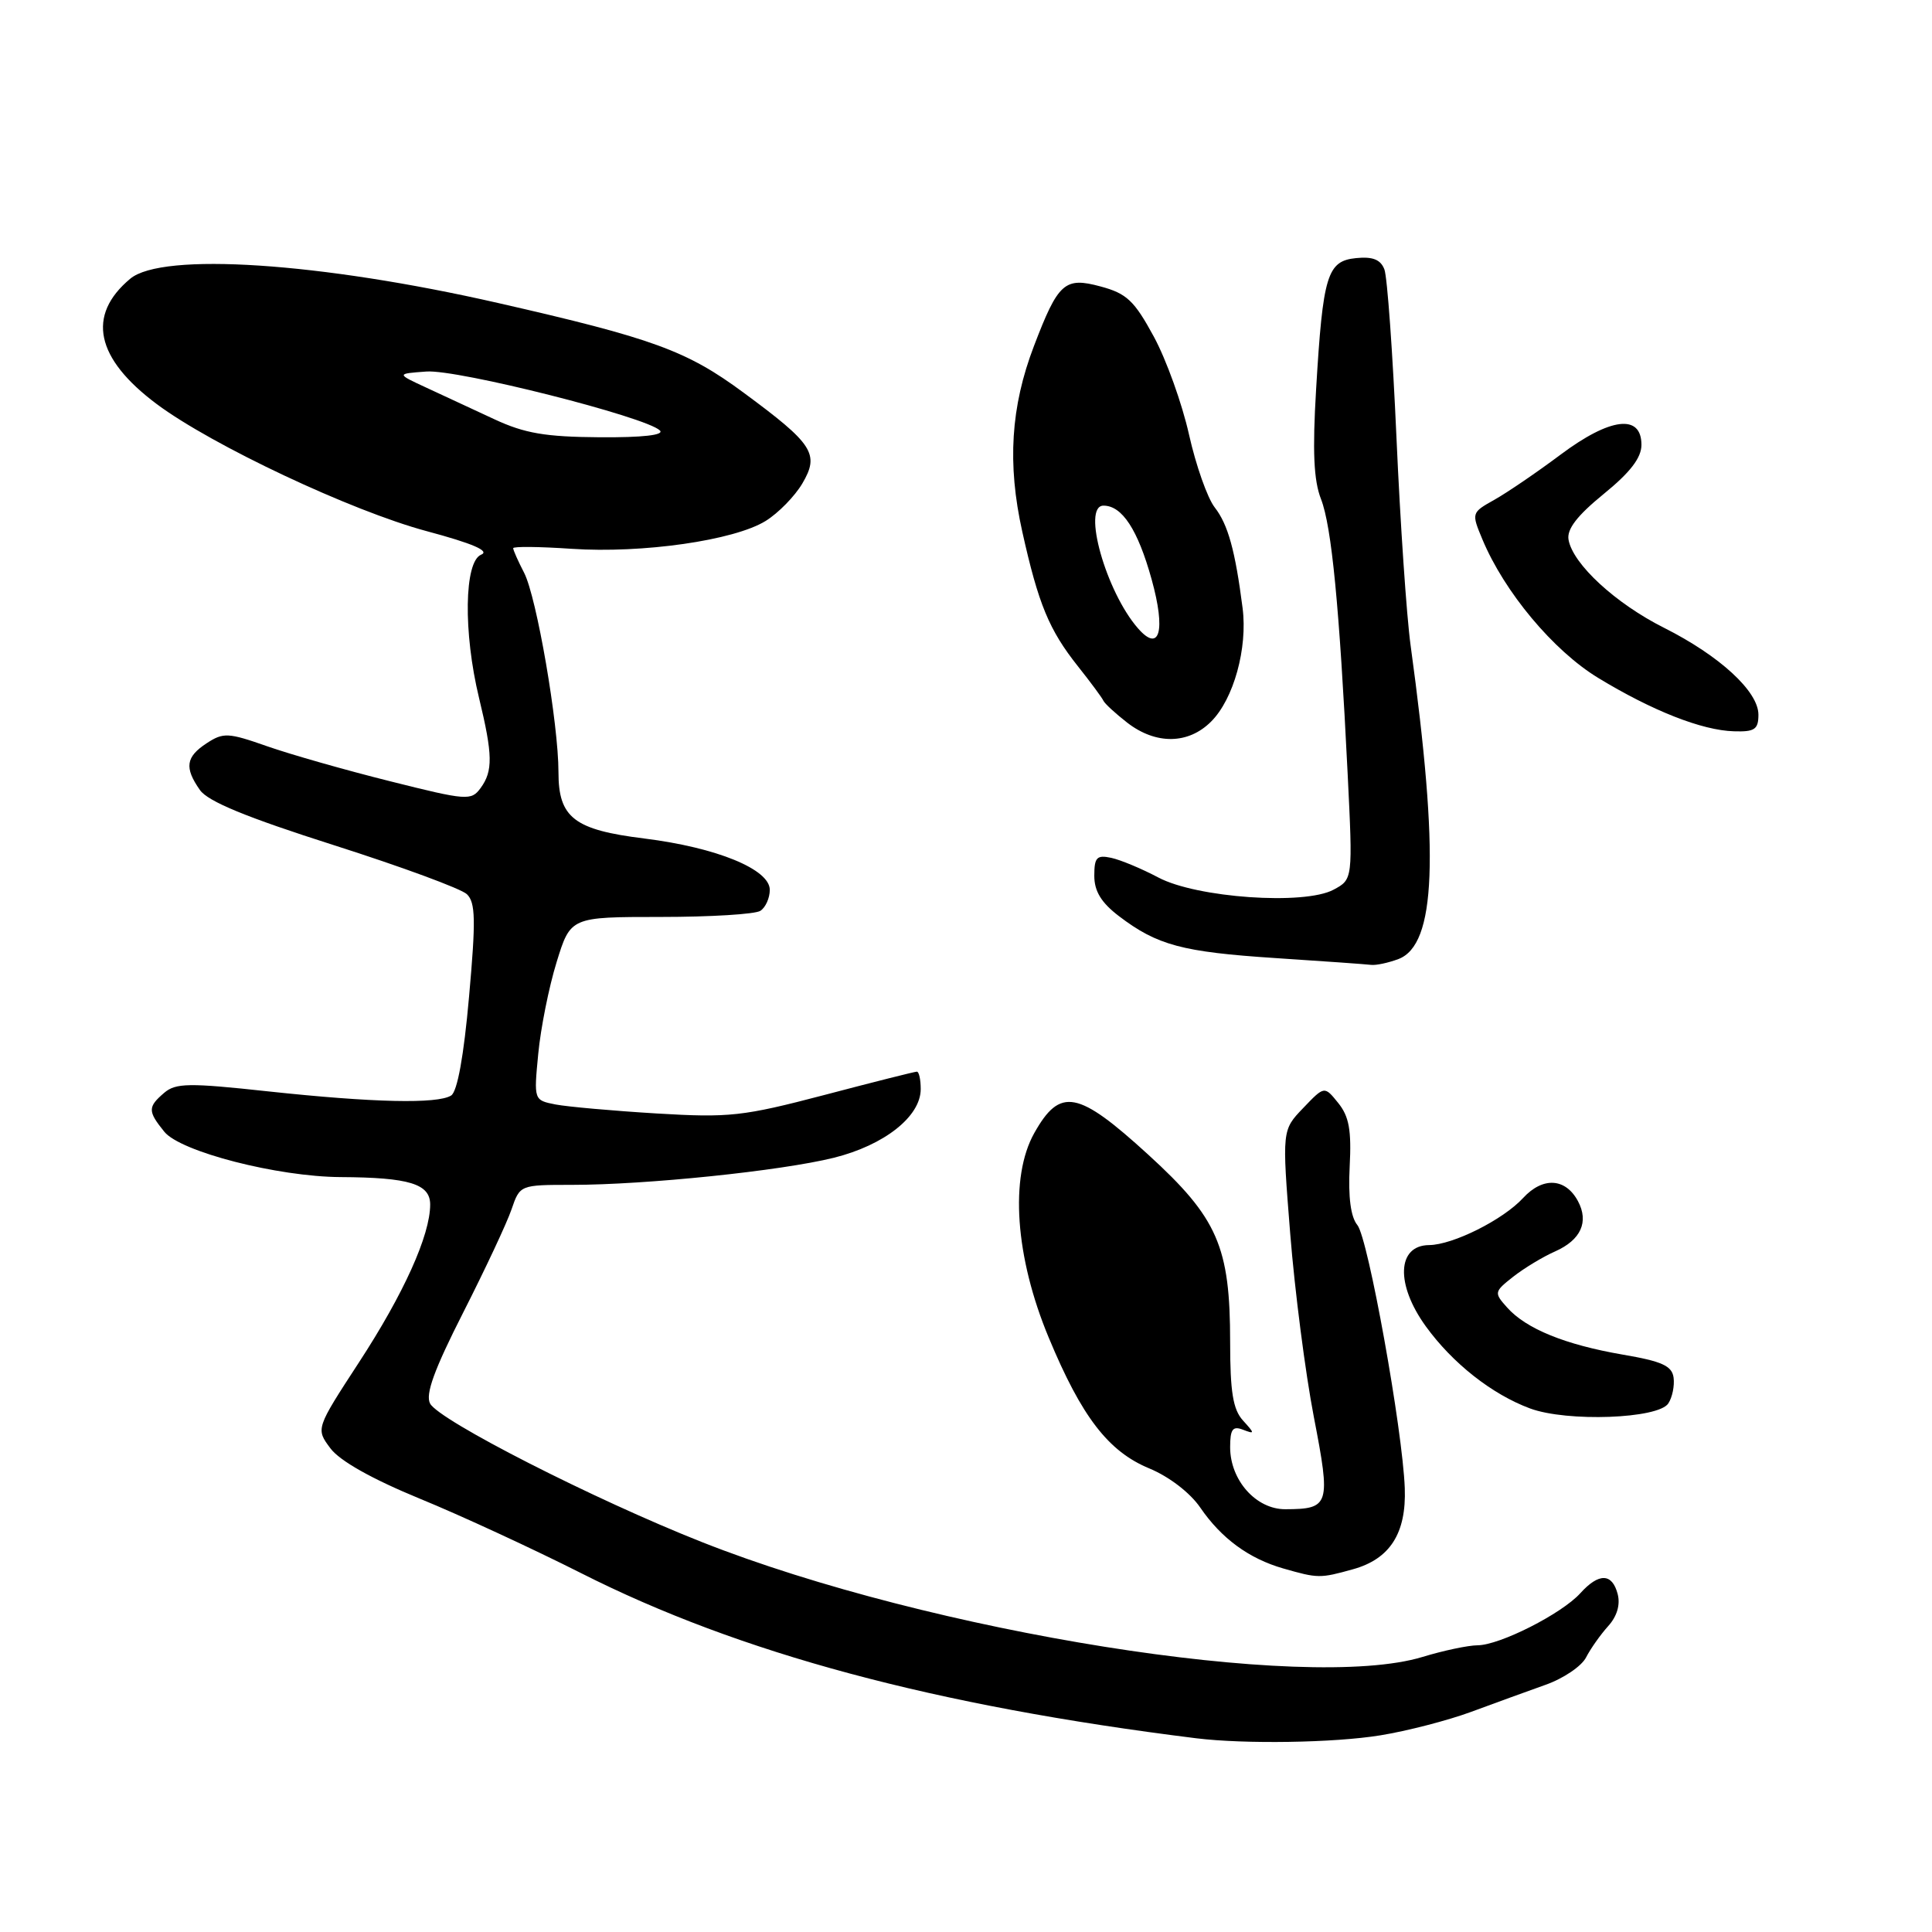 <?xml version="1.0" encoding="UTF-8" standalone="no"?>
<!DOCTYPE svg PUBLIC "-//W3C//DTD SVG 1.1//EN" "http://www.w3.org/Graphics/SVG/1.1/DTD/svg11.dtd" >
<svg xmlns="http://www.w3.org/2000/svg" xmlns:xlink="http://www.w3.org/1999/xlink" version="1.1" viewBox="0 0 256 256">
 <g >
 <path fill="currentColor"
d=" M 182.91 229.94 C 186.44 229.37 191.84 227.97 194.91 226.84 C 197.98 225.70 202.43 224.09 204.78 223.25 C 207.14 222.42 209.56 220.79 210.16 219.62 C 210.76 218.45 212.08 216.59 213.09 215.47 C 214.26 214.18 214.72 212.64 214.35 211.22 C 213.62 208.43 211.86 208.39 209.40 211.11 C 206.94 213.83 198.72 218.00 195.78 218.01 C 194.53 218.02 191.25 218.71 188.50 219.55 C 173.07 224.25 123.35 216.33 93.00 204.33 C 78.73 198.69 58.19 188.22 56.99 185.98 C 56.34 184.76 57.53 181.49 61.38 173.91 C 64.29 168.18 67.17 162.04 67.78 160.25 C 68.89 157.01 68.91 157.00 75.77 157.00 C 85.58 157.00 103.47 155.15 110.49 153.41 C 117.18 151.74 122.00 147.94 122.00 144.31 C 122.00 143.04 121.77 142.00 121.49 142.00 C 121.21 142.00 115.69 143.39 109.24 145.09 C 98.44 147.92 96.66 148.12 87.00 147.54 C 81.22 147.19 75.20 146.65 73.62 146.35 C 70.73 145.78 70.73 145.78 71.32 139.64 C 71.64 136.26 72.73 130.80 73.75 127.50 C 75.60 121.50 75.60 121.50 87.55 121.50 C 94.12 121.50 100.06 121.14 100.75 120.69 C 101.44 120.25 102.00 118.99 102.00 117.91 C 102.00 115.18 94.95 112.30 85.40 111.11 C 76.08 109.96 74.00 108.36 74.00 102.33 C 74.00 95.88 71.11 79.12 69.45 75.90 C 68.65 74.36 68.00 72.89 68.00 72.64 C 68.00 72.39 71.49 72.43 75.75 72.72 C 85.13 73.35 97.28 71.61 101.45 69.03 C 103.13 67.99 105.31 65.76 106.31 64.07 C 108.62 60.15 107.78 58.85 98.53 52.03 C 91.00 46.46 86.53 44.83 66.00 40.15 C 42.42 34.77 21.51 33.39 17.26 36.93 C 11.45 41.78 12.66 47.49 20.78 53.55 C 28.12 59.02 46.57 67.70 56.50 70.37 C 62.66 72.02 64.95 73.01 63.75 73.50 C 61.51 74.42 61.37 83.78 63.48 92.50 C 65.30 100.03 65.33 102.16 63.69 104.41 C 62.44 106.12 61.89 106.08 51.69 103.52 C 45.80 102.05 38.47 99.96 35.39 98.88 C 30.24 97.07 29.59 97.04 27.39 98.48 C 24.62 100.29 24.41 101.72 26.49 104.68 C 27.55 106.20 32.66 108.30 44.24 111.99 C 53.18 114.84 61.12 117.76 61.87 118.49 C 63.01 119.59 63.06 121.93 62.15 132.08 C 61.46 139.91 60.60 144.64 59.78 145.16 C 57.97 146.30 49.46 146.11 35.50 144.61 C 25.01 143.47 23.28 143.50 21.75 144.81 C 19.57 146.68 19.57 147.24 21.77 149.96 C 23.91 152.61 36.77 155.92 45.13 155.97 C 54.24 156.02 57.00 156.87 57.00 159.61 C 57.00 163.67 53.51 171.41 47.56 180.53 C 41.84 189.31 41.84 189.31 43.78 191.91 C 45.02 193.57 49.26 195.96 55.60 198.57 C 61.05 200.80 70.66 205.25 76.98 208.44 C 98.01 219.08 123.86 226.02 158.50 230.33 C 164.91 231.12 176.79 230.94 182.91 229.94 Z  M 179.26 207.94 C 184.18 206.58 186.36 203.17 186.14 197.19 C 185.85 189.39 181.28 164.05 179.86 162.33 C 178.98 161.27 178.63 158.64 178.84 154.57 C 179.09 149.76 178.76 147.93 177.32 146.15 C 175.49 143.88 175.49 143.88 172.68 146.82 C 169.87 149.75 169.87 149.75 170.96 163.47 C 171.56 171.02 172.97 181.95 174.09 187.75 C 176.35 199.43 176.19 199.96 170.32 199.98 C 166.44 200.00 163.00 196.14 163.00 191.76 C 163.00 189.38 163.34 188.92 164.69 189.44 C 166.29 190.05 166.29 189.97 164.69 188.21 C 163.38 186.76 163.00 184.43 163.00 177.85 C 163.00 165.17 161.35 161.40 152.15 153.00 C 142.82 144.48 140.48 144.03 137.05 150.13 C 133.77 155.97 134.51 166.57 138.97 177.26 C 143.32 187.73 146.86 192.33 152.28 194.57 C 154.91 195.66 157.69 197.79 159.04 199.76 C 161.84 203.85 165.48 206.52 170.04 207.83 C 174.65 209.15 174.91 209.15 179.26 207.94 Z  M 221.06 185.96 C 221.59 185.16 221.90 183.62 221.76 182.55 C 221.55 180.98 220.23 180.38 215.00 179.49 C 207.37 178.17 202.21 176.07 199.70 173.25 C 197.95 171.29 197.97 171.17 200.51 169.17 C 201.95 168.04 204.46 166.52 206.08 165.81 C 209.47 164.30 210.56 161.91 209.09 159.16 C 207.44 156.08 204.43 155.91 201.82 158.74 C 199.17 161.62 192.53 164.95 189.36 164.98 C 185.11 165.02 184.90 170.18 188.93 175.75 C 192.48 180.65 197.69 184.75 202.75 186.63 C 207.65 188.44 219.74 188.00 221.06 185.96 Z  M 185.30 127.08 C 190.28 125.18 190.74 113.43 186.91 85.50 C 186.38 81.65 185.54 69.28 185.04 58.00 C 184.54 46.72 183.82 36.69 183.44 35.70 C 182.94 34.39 181.89 33.98 179.69 34.20 C 175.86 34.58 175.29 36.44 174.39 51.60 C 173.90 59.80 174.07 63.65 175.04 66.13 C 176.45 69.76 177.47 80.29 178.57 102.51 C 179.26 116.52 179.26 116.52 176.70 117.89 C 172.83 119.97 158.56 118.97 153.48 116.27 C 151.29 115.11 148.49 113.94 147.25 113.67 C 145.33 113.26 145.00 113.60 145.00 116.04 C 145.00 118.09 145.92 119.60 148.25 121.38 C 153.33 125.25 156.64 126.14 169.00 126.95 C 175.32 127.36 181.03 127.77 181.68 127.85 C 182.34 127.93 183.96 127.58 185.30 127.08 Z  M 160.48 95.61 C 163.47 92.63 165.33 85.89 164.65 80.57 C 163.67 72.94 162.72 69.50 160.96 67.24 C 159.99 66.00 158.46 61.65 157.55 57.58 C 156.64 53.51 154.55 47.67 152.89 44.61 C 150.30 39.84 149.30 38.89 145.84 37.96 C 141.07 36.67 140.22 37.43 137.00 45.86 C 133.93 53.89 133.45 61.45 135.46 70.46 C 137.60 80.07 139.01 83.48 142.85 88.31 C 144.51 90.40 146.01 92.43 146.19 92.82 C 146.36 93.22 147.80 94.54 149.38 95.77 C 153.17 98.69 157.46 98.64 160.48 95.61 Z  M 233.00 94.70 C 233.00 91.61 227.87 86.90 220.50 83.19 C 214.08 79.97 208.41 74.75 207.84 71.52 C 207.59 70.13 208.96 68.34 212.49 65.46 C 216.02 62.59 217.50 60.66 217.50 58.94 C 217.50 54.82 213.37 55.32 206.80 60.23 C 203.66 62.58 199.71 65.27 198.02 66.22 C 194.97 67.93 194.96 67.96 196.43 71.48 C 199.34 78.45 205.82 86.20 211.74 89.81 C 218.92 94.18 225.52 96.78 229.75 96.90 C 232.50 96.99 233.00 96.65 233.00 94.70 Z  M 65.50 55.55 C 62.75 54.27 58.70 52.39 56.50 51.37 C 52.50 49.52 52.50 49.52 56.50 49.23 C 60.61 48.92 85.65 55.25 87.44 57.04 C 88.05 57.65 85.18 57.98 79.45 57.94 C 72.26 57.89 69.51 57.42 65.50 55.55 Z  M 150.80 83.27 C 146.55 78.43 143.33 67.00 146.22 67.00 C 148.69 67.00 150.77 70.19 152.60 76.78 C 154.49 83.59 153.67 86.55 150.80 83.27 Z "/>
</g>
</svg>